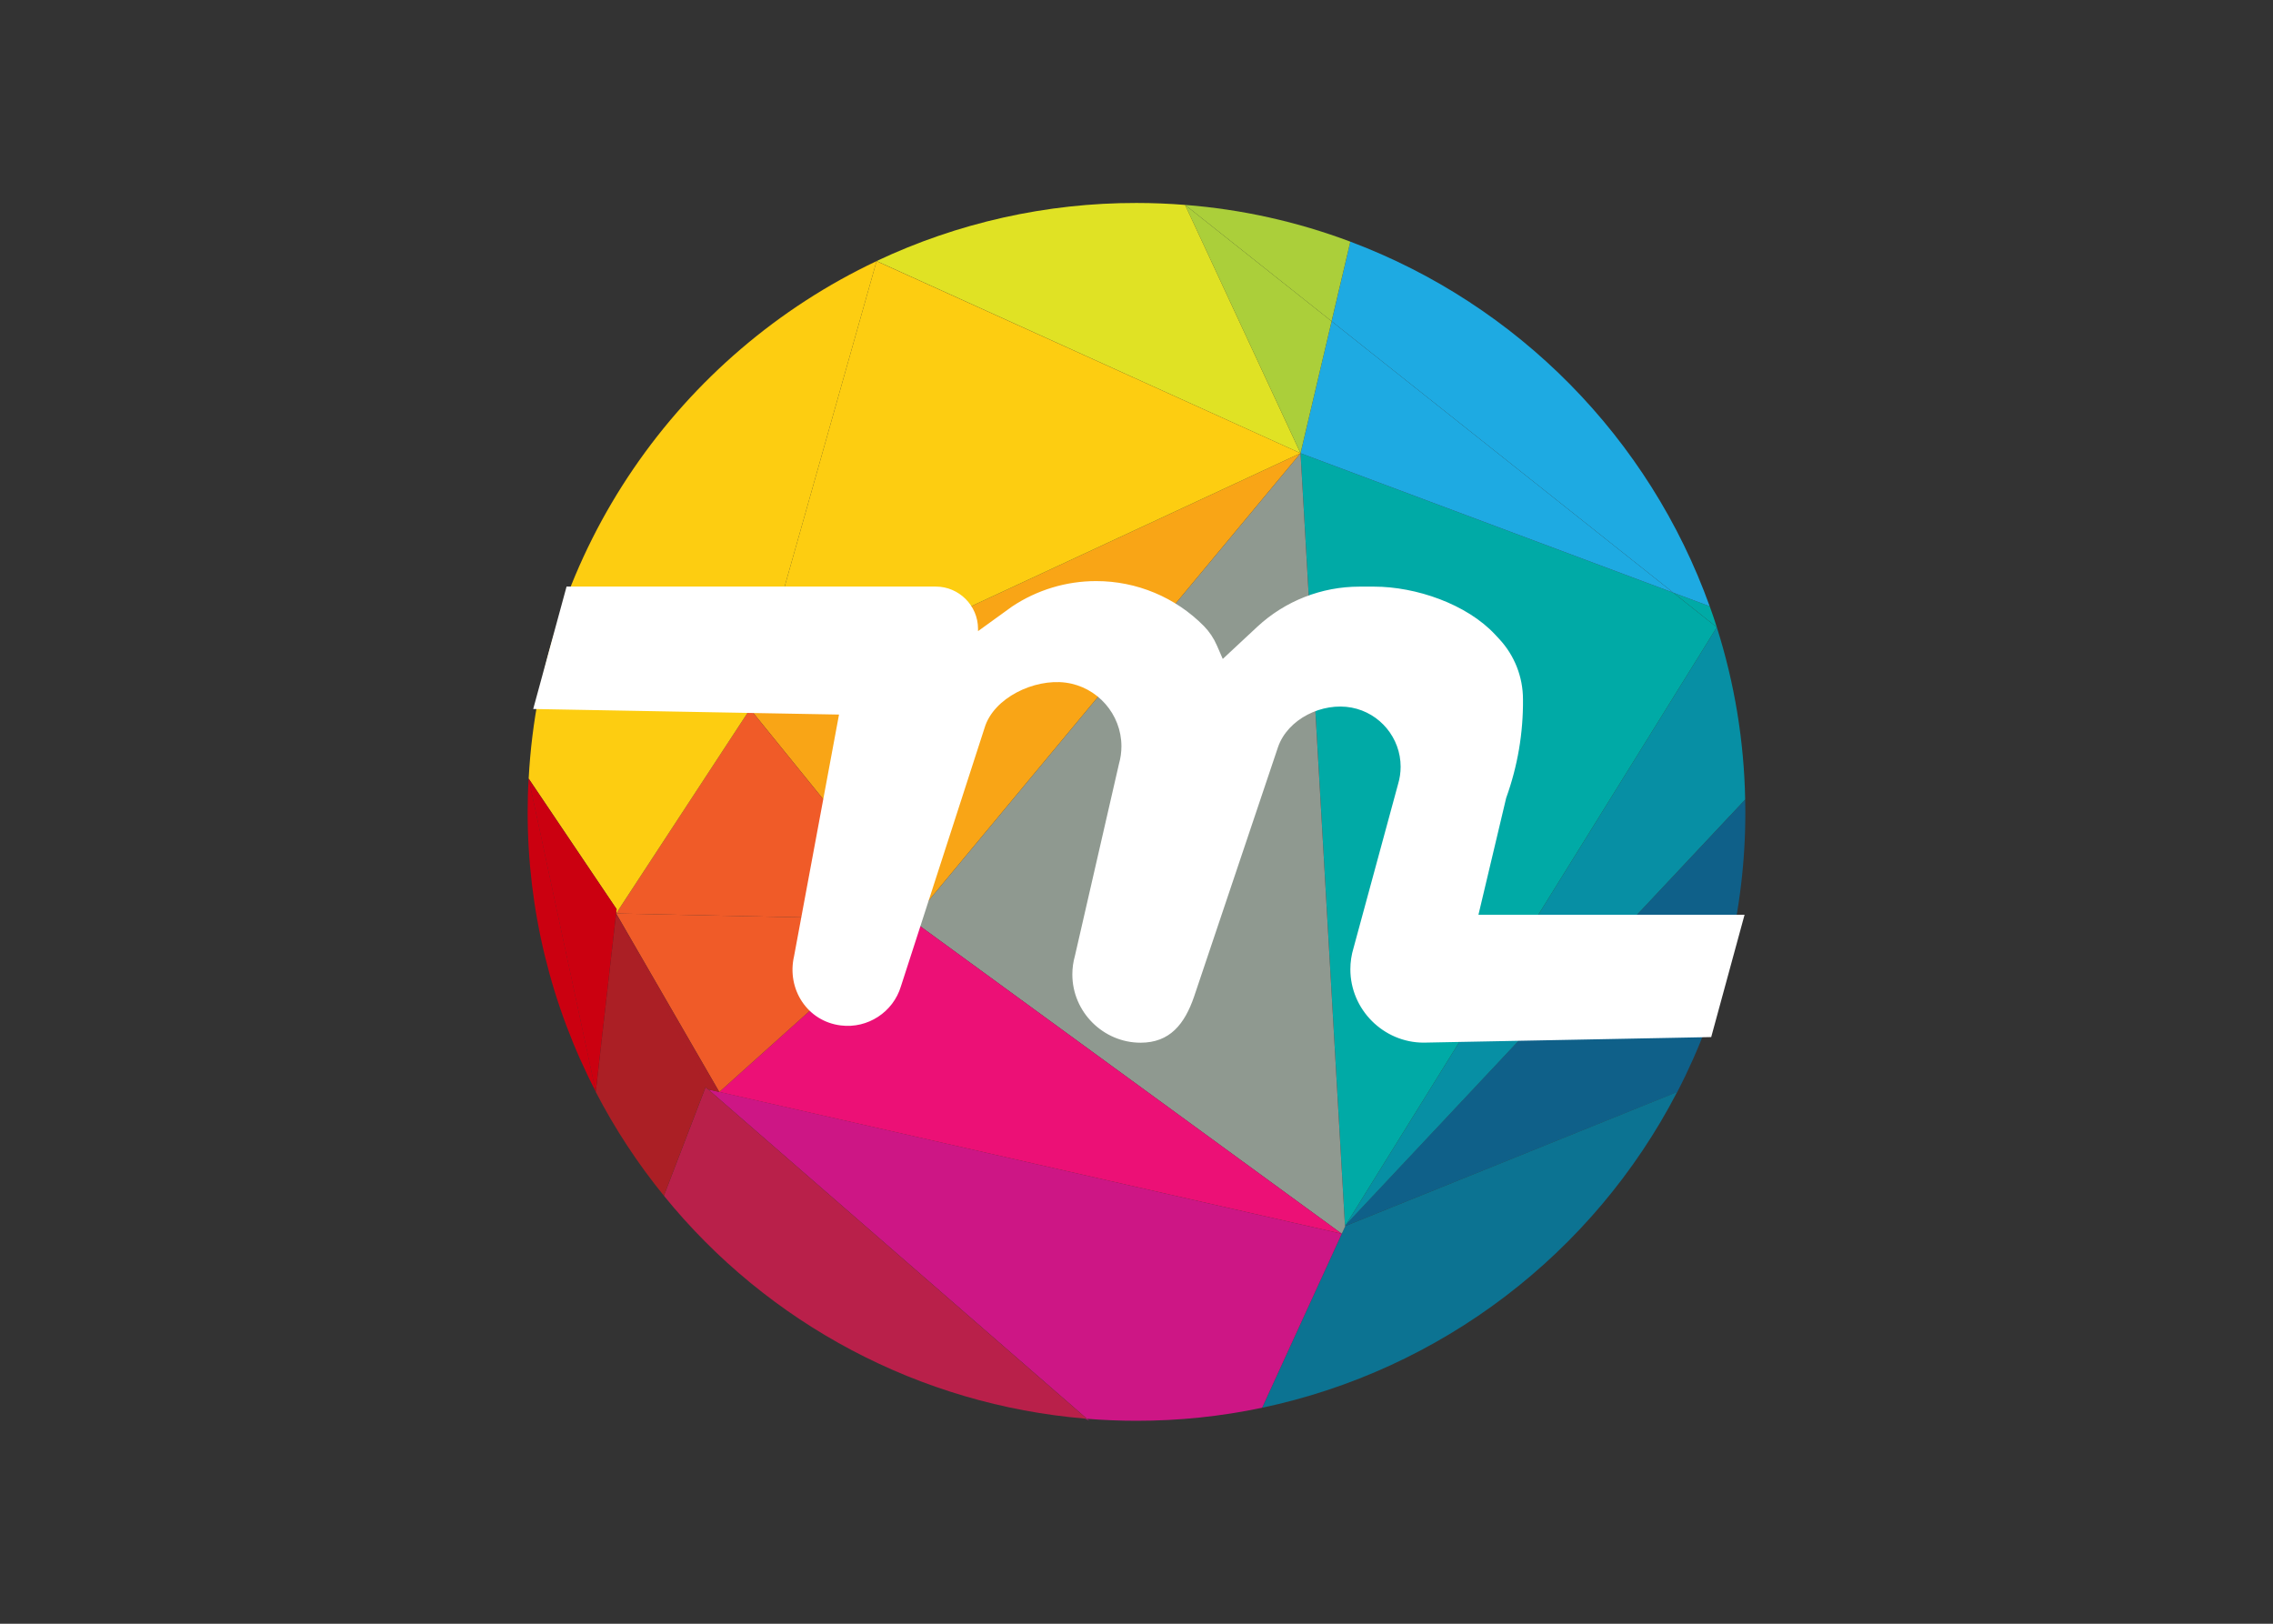 <svg clip-rule="evenodd" fill-rule="evenodd" stroke-linejoin="round" stroke-miterlimit="2" viewBox="0 0 560 400" xmlns="http://www.w3.org/2000/svg"><rect x="0" y="0" width="560" height="400" fill="#333333" stroke="none"/><g fill-rule="nonzero" transform="matrix(.12 0 0 .12 130 50)"><path d="m2499.66 1224.95c.24 8.48.34 16.82.34 25.25.32 200.11-47.66 397.38-139.84 575l-681.56 275.05 1.38-3.11z" fill="#0f6089"/><path d="m2499.66 1224.65-819.53 872.49 761.29-1226.134c36.39 114.451 56 233.574 58.24 353.644z" fill="#078fa4"/><path d="m2441.42 871.006-761.29 1226.134-2.07 3.3-91.27-1586.732 765.38 286.391z" fill="#00aaa6"/><path d="m2441.42 871.006-89.25-70.907 74.65 27.86c5.23 14.25 10.16 28.648 14.6 43.047z" fill="#00aaa6"/><path d="m2426.82 827.959-737.67-748.521c343.58 129.169 613.53 403.098 737.67 748.521zm-737.67-748.521 737.67 748.521-74.65-27.86-701.58-557.298 38.46-163.363z" fill="#1eaae2"/><path d="m1678.6 2100.25 681.46-275.25c-172.46 332.66-485.55 570.84-852.17 648.27l163.56-357.2z" fill="#0c7392"/><path d="m2352.17 800.099-765.38-286.391 63.8-270.907z" fill="#1eaae2"/><path d="m1689.05 79.438-38.51 163.363-300.79-238.807c116.1 9.003 230.33 34.403 339.3 75.444z" fill="#abcf3a"/><path d="m1678.06 2100.44 2.07-3.3-1.38 3.11z" fill="#cd1685"/><path d="m1678.75 2100.25-7.3 15.82-883.777-644.72 11.439-10.16 787.678-947.482 91.27 1586.732z" fill="#8f9990"/><path d="m1671.45 2116.07-163.56 357.2c-84.75 17.86-171.13 26.82-257.74 26.73-34.52 0-68.3-1.38-101.83-4.09l-777.561-676.04 22.634 4.93z" fill="#cd1685"/><path d="m1671.45 2116.07-1278.057-291.07 394.28-353.65z" fill="#ec1076"/><path d="m1650.59 242.801-63.8 270.907-237.04-509.714z" fill="#abcf3a"/><path d="m1349.75 3.994 236.99 509.714-870.419-394.477c166.849-78.81 349.149-119.54 533.679-119.231 33.58 0 66.77 1.381 99.75 3.994z" fill="#e0e224"/><path d="m1586.79 513.708-787.678 947.482-342.505-422.38z" fill="#f9a516"/><path d="m1586.79 513.708-1130.183 525.102 259.714-919.382z" fill="#fdcd11"/><path d="m1152.96 2500-8.43-4.44 3.65.35z" fill="#cd1685"/><path d="m370.759 1819.87 777.421 676.04-3.65-.35-864.846-457.54 85.602-222.98zm-91.075 218.15 864.846 457.54c-338.427-28.34-651.011-193.71-864.846-457.54z" fill="#b9204a"/><path d="m456.607 1038.81 342.505 422.38-11.439 10.16-606.066-12.77z" fill="#f05b28"/><path d="m787.673 1471.35-394.28 353.65-211.786-366.42z" fill="#f05b28"/><path d="m716.321 119.379-259.714 919.431-275 419.77 1.036-8.83-180.572-268.14c25.099-470.318 310.256-871.354 714.25-1062.231z" fill="#fdcd11"/><path d="m181.607 1458.58 211.786 366.42-22.634-5.13zm189.152 361.29-5.473-4.93-85.602 223.08c-53.755-66.05-100.613-137.43-139.842-213.02l41.765-366.32z" fill="#ab1f25"/><path d="m1.824 1181.61 180.819 268.14-1.036 8.83-41.765 366.32z" fill="#cb0010"/><path d="m2.071 1181.61 138.067 643.29c-92.278-177.56-140.356-374.79-140.138-574.9 0-22.93.542-45.66 2.071-68.39z" fill="#cb0010"/><path d="m1952.07 1461.19 56.9-239.74c23.48-64.93 35.17-133.53 34.52-202.56-.01-45.811-17.35-89.96-48.52-123.525l-8.48-9.122c-58.29-62.821-162.72-98.62-248.62-98.62h-30.03c-77.78-.048-152.76 29.371-209.76 82.298l-70.96 66.124-12.13-27.81c-6.32-14.645-15.26-28.014-26.38-39.448-58.41-59.249-138.25-92.616-221.45-92.554-61.41-.01-121.48 18.164-172.584 52.219l-69.921 50.542v-4.931c-.027-47.482-39.106-86.538-86.588-86.538h-758.185l-68.491 251.285 627.859 11.44-92.258 495.86c-15.68 67.5 27.071 134.02 96.105 142.35 54.966 6.84 107.359-27.32 123.274-80.37l171.745-530.57c18.541-61.89 102.074-101.238 166.174-92.855 65.34 8.519 114.77 64.795 114.77 130.695 0 12.17-1.69 24.27-5.01 35.97l-90.43 394.13c-3.53 12.45-5.33 25.33-5.33 38.27 0 76.88 63.27 140.14 140.14 140.14h.05c59.81 0 90.24-37.92 109.71-94.48l172.34-512.28c20.02-58.04 91.03-92.6 151.38-81.11 58.03 11.08 100.39 62.3 100.39 121.37 0 12.03-1.76 24-5.22 35.53l-91.42 336.34c-4.36 14.26-6.57 29.08-6.57 43.99 0 82.55 67.94 150.49 150.49 150.49h.02l590.33-11.39 68.49-251.14z" fill="#fff"/></g></svg>